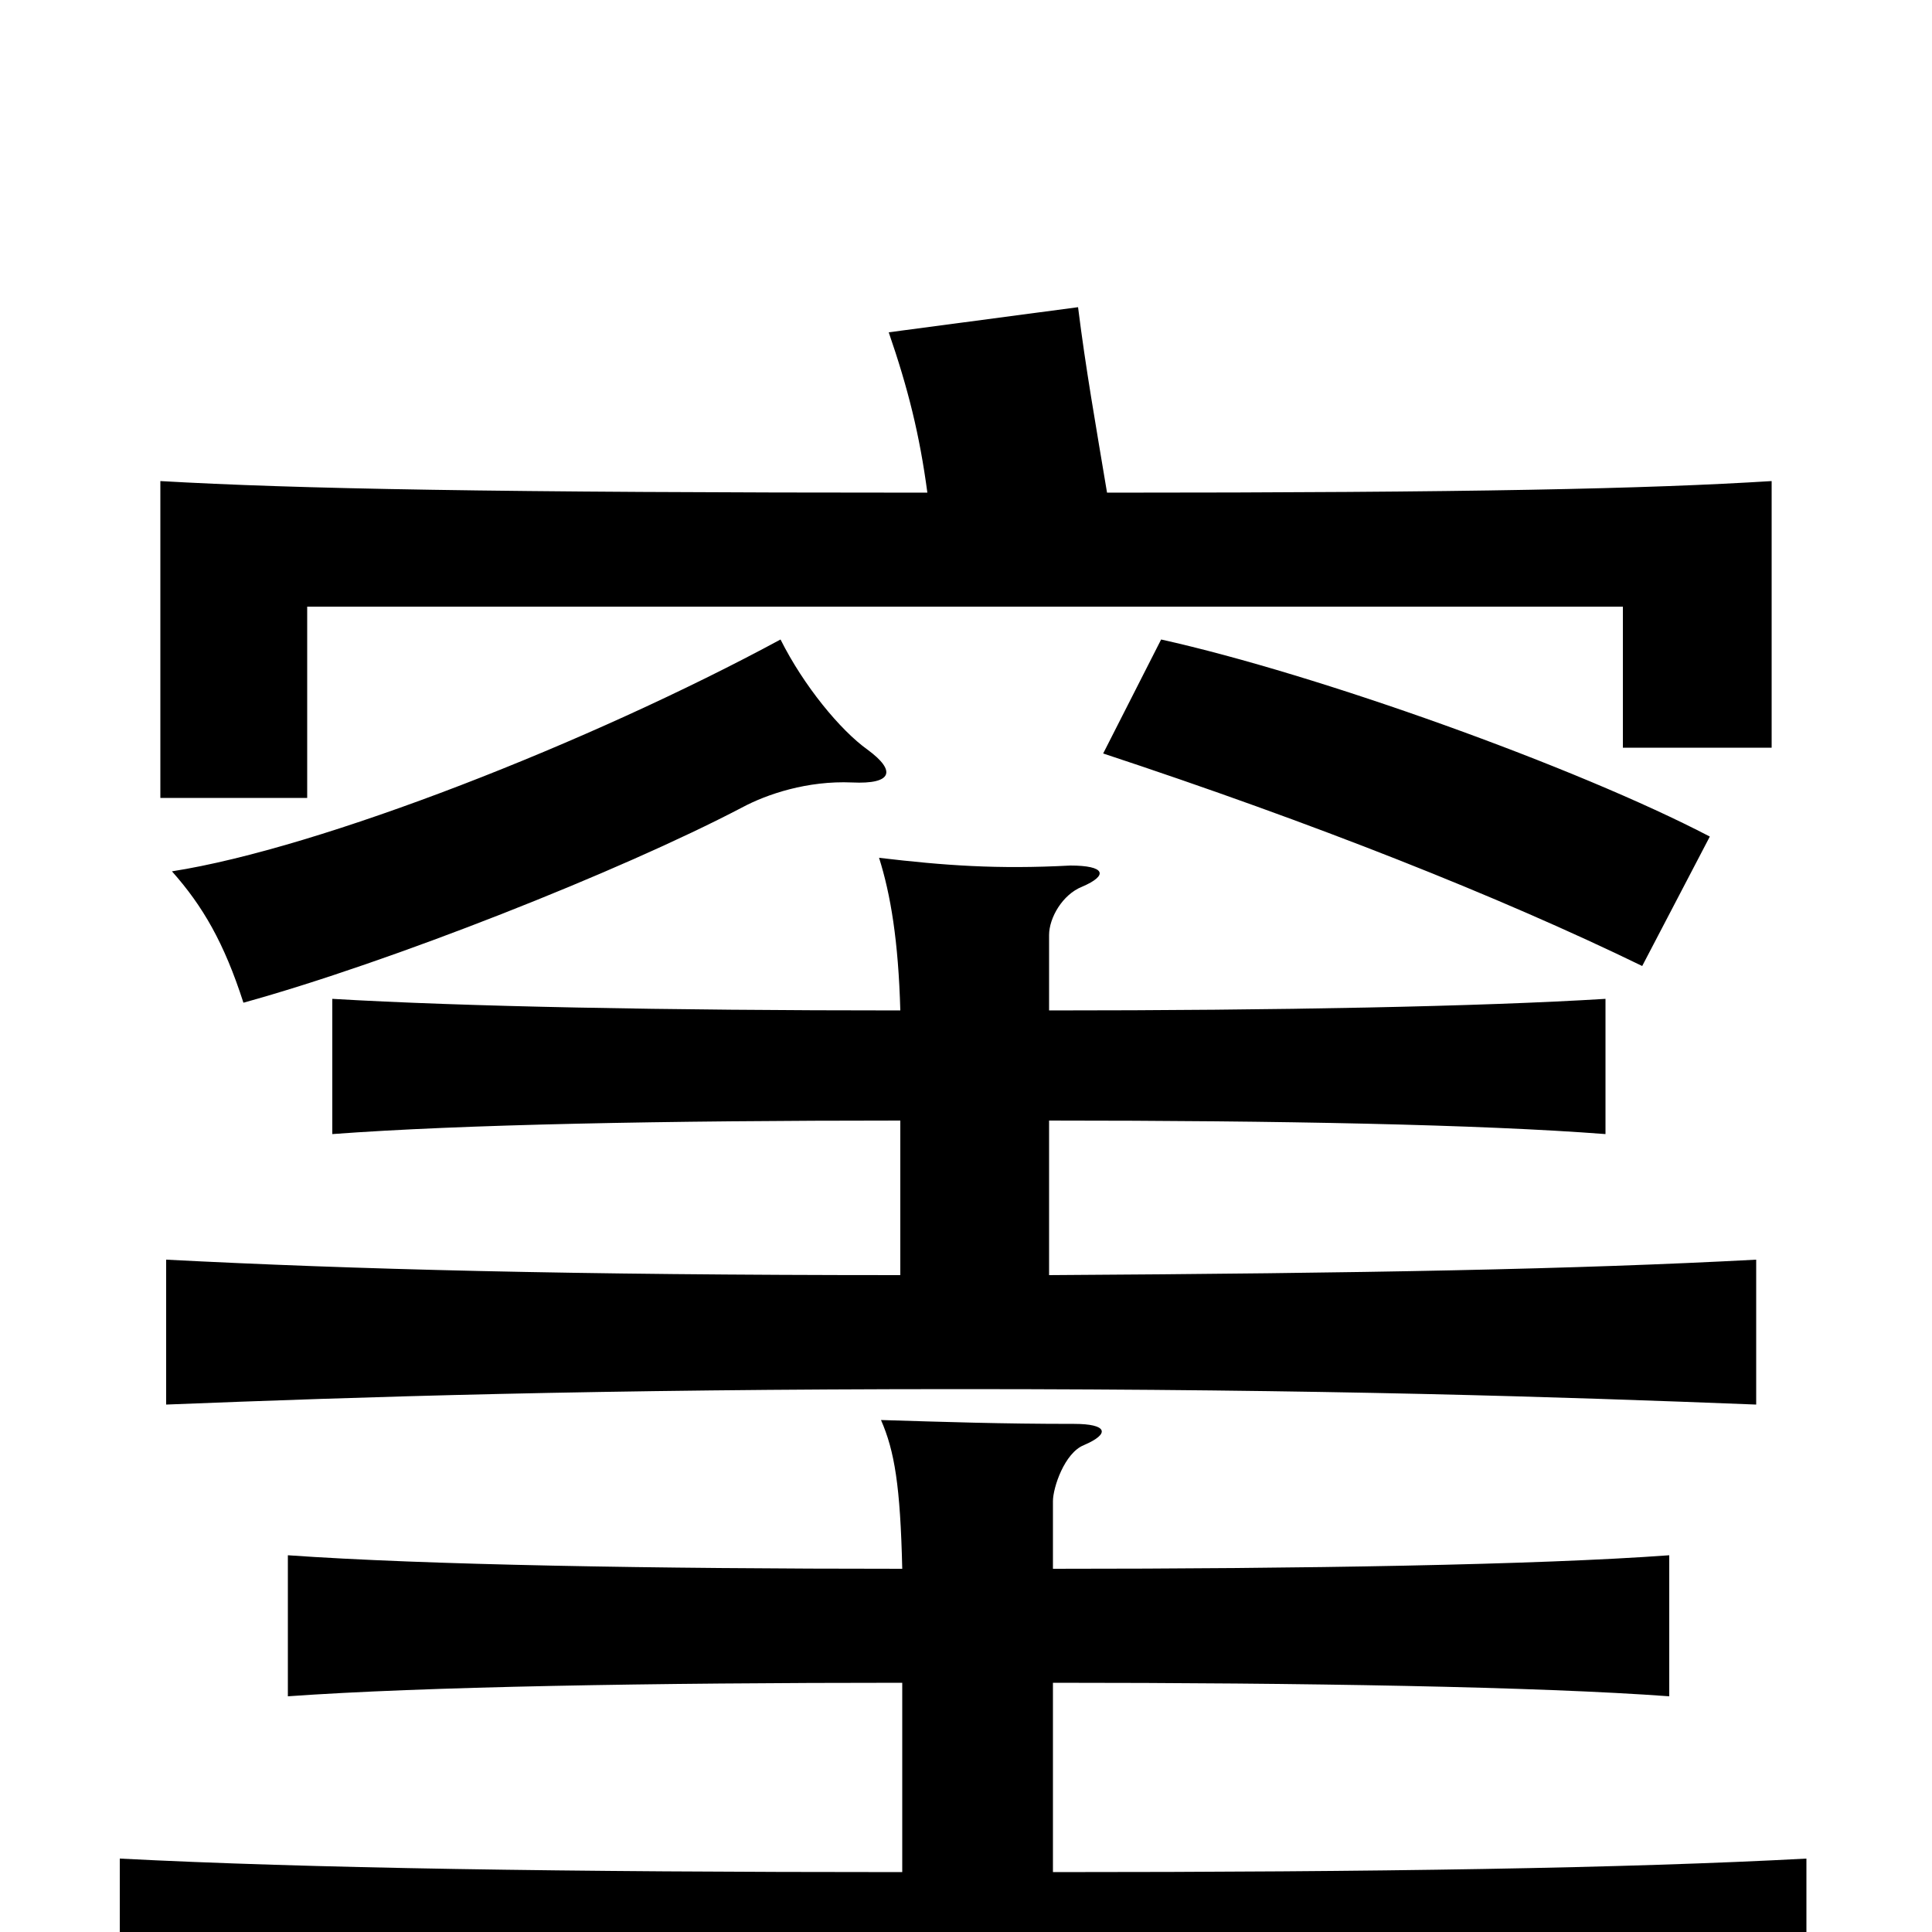 <svg xmlns="http://www.w3.org/2000/svg" viewBox="0 -1000 1000 1000">
	<path fill="#000000" d="M404 -669C306 -616 166 -561 89 -549C105 -531 116 -512 126 -481C202 -502 321 -549 384 -582C397 -589 418 -596 441 -595C462 -594 464 -601 449 -612C435 -622 416 -645 404 -669ZM885 -567C816 -603 682 -651 601 -669L571 -610C680 -574 776 -536 850 -500ZM573 -745C567 -781 562 -809 558 -841L460 -828C470 -799 476 -775 480 -745C254 -745 153 -747 83 -751V-587H159V-686H840V-613H917V-751C853 -747 762 -745 573 -745ZM543 -477V-516C543 -525 550 -537 560 -541C574 -547 572 -552 554 -552C516 -550 489 -552 455 -556C461 -537 465 -513 466 -477C344 -477 240 -479 172 -483V-413C239 -418 344 -420 466 -420V-340C295 -340 183 -343 86 -348V-273C187 -277 308 -281 497 -281C687 -281 807 -277 909 -273V-348C815 -343 707 -341 543 -340V-420C662 -420 766 -418 831 -413V-483C766 -479 662 -477 543 -477ZM545 -188V-223C545 -230 551 -248 561 -252C575 -258 573 -263 556 -263C518 -263 489 -264 456 -265C463 -249 466 -231 467 -188C338 -188 220 -190 149 -195V-122C219 -127 338 -129 467 -129V-31C293 -31 159 -33 62 -38V37C163 32 308 30 497 30C687 30 833 32 935 37V-38C842 -33 712 -31 545 -31V-129C674 -129 796 -127 864 -122V-195C796 -190 674 -188 545 -188Z"/>
</svg>